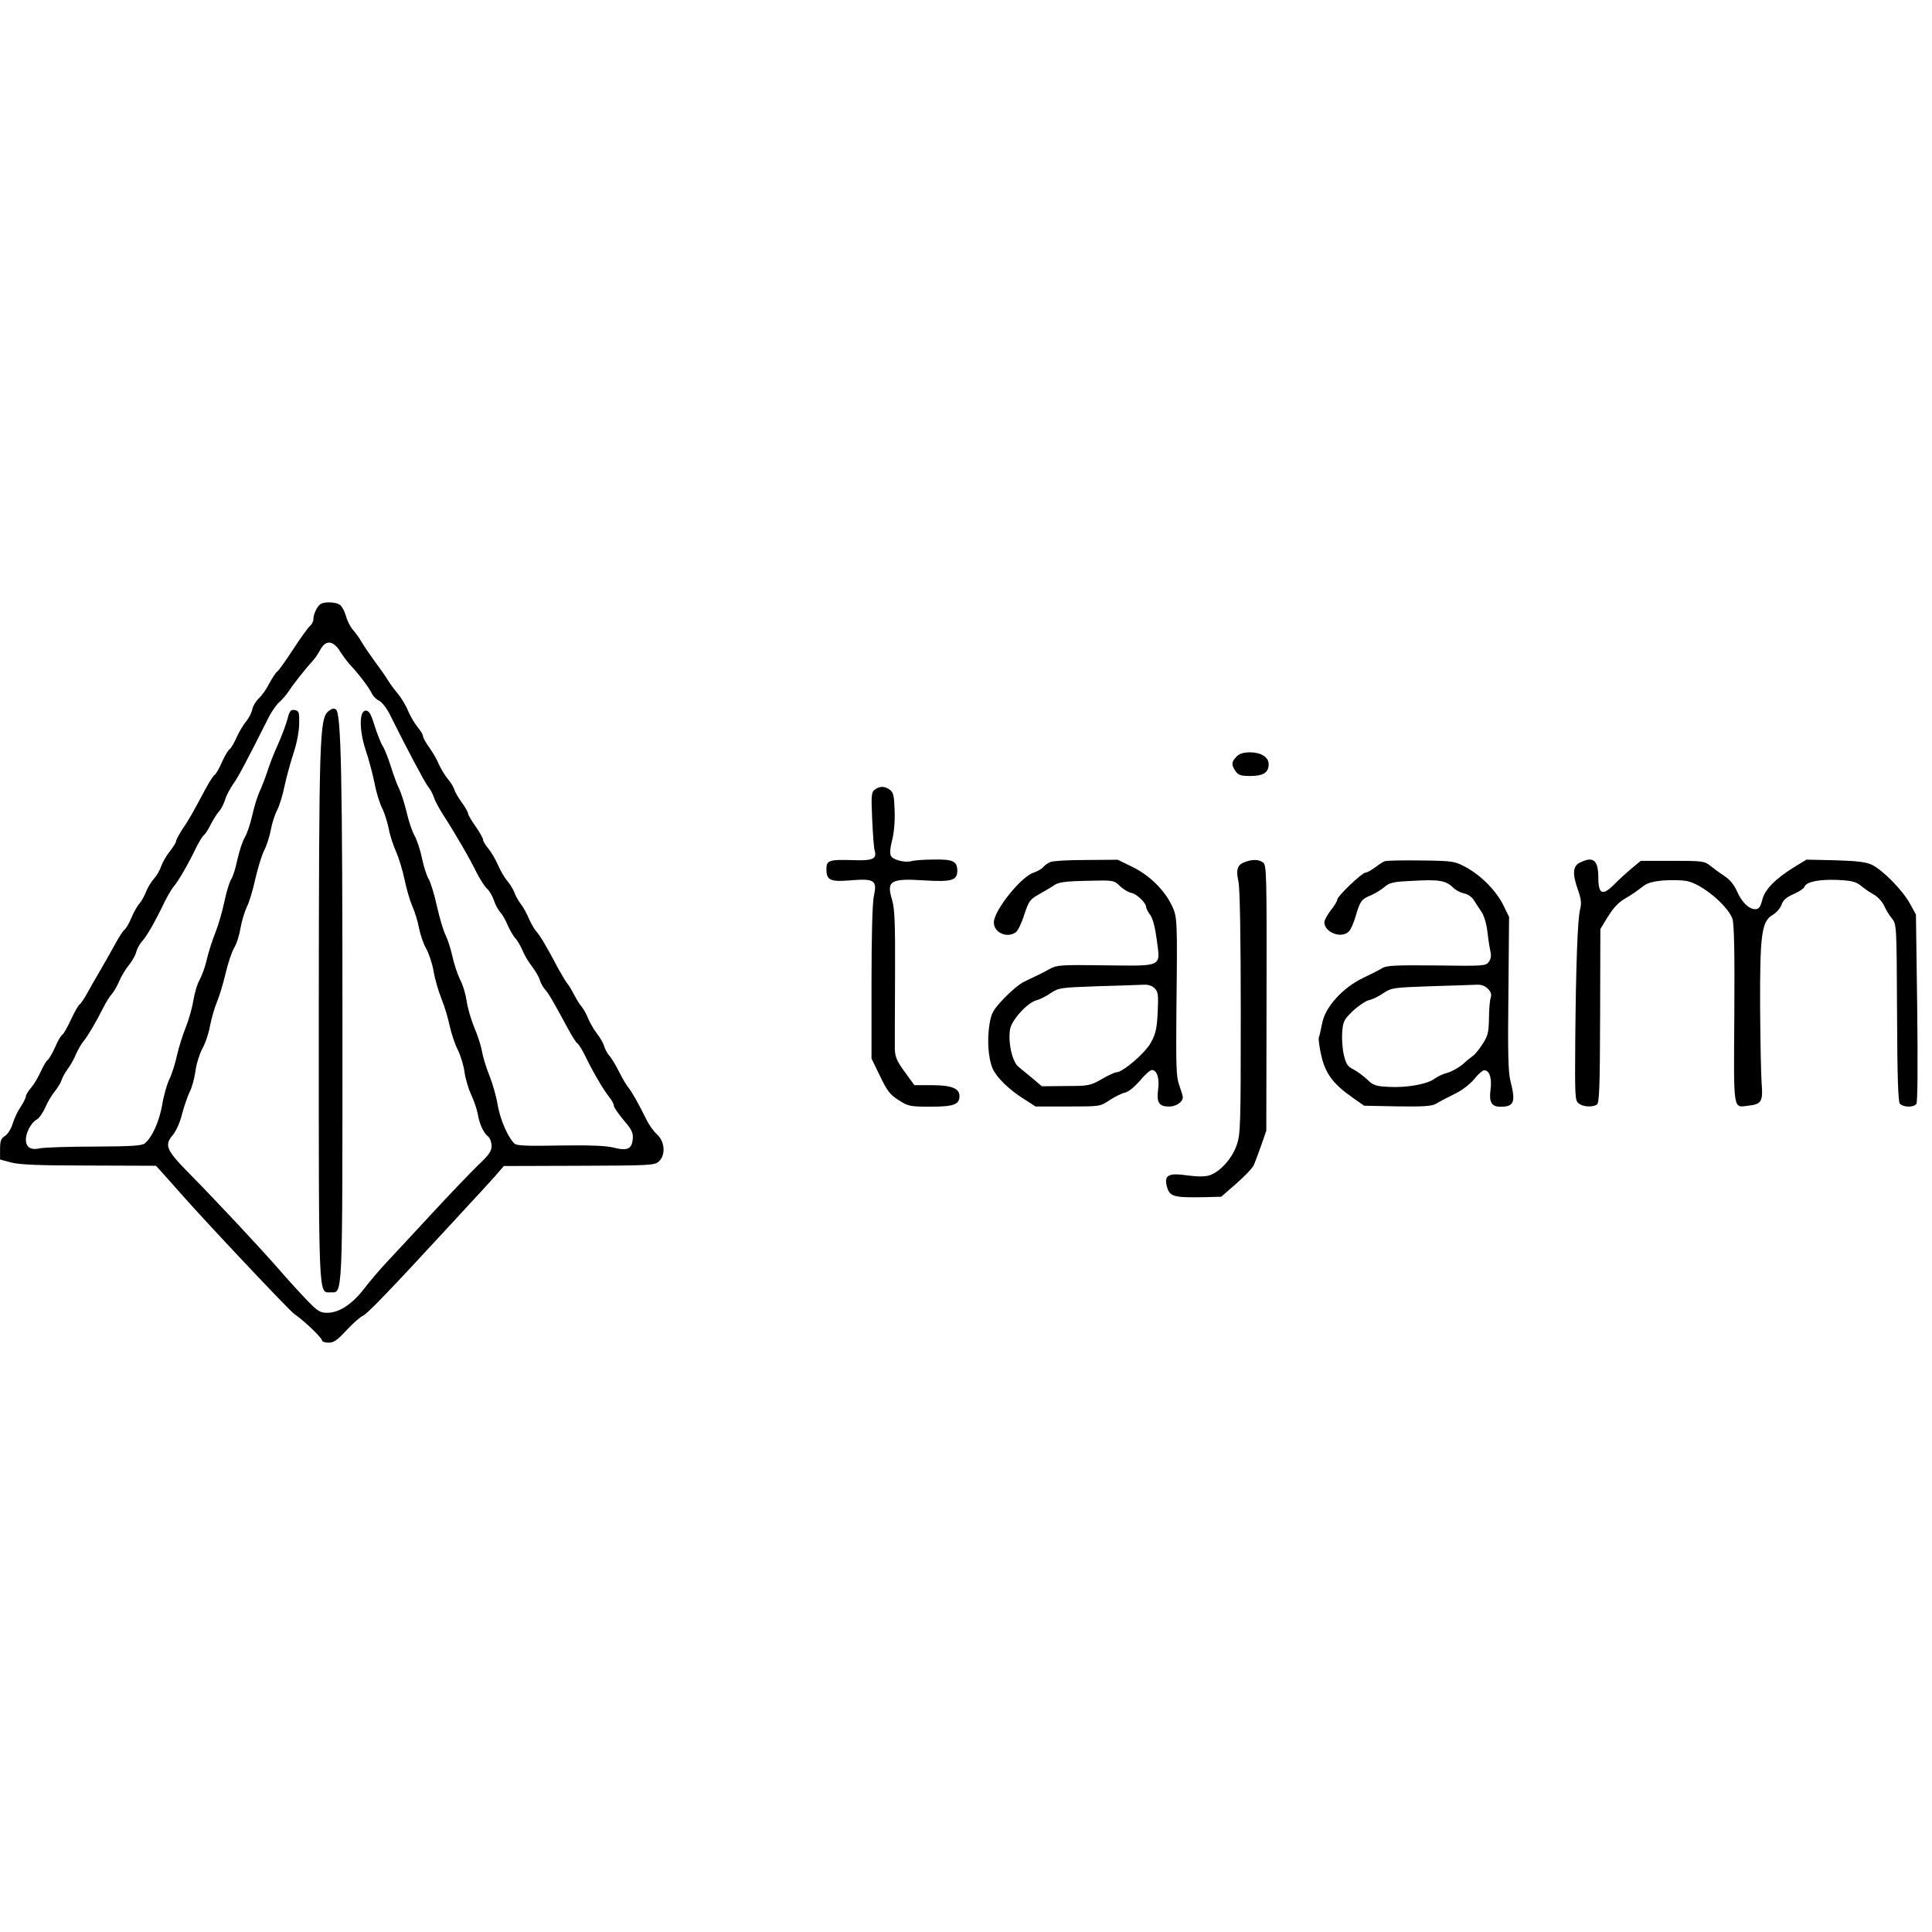 <!-- Generated by IcoMoon.io -->
<svg version="1.1" xmlns="http://www.w3.org/2000/svg" width="32" height="32" viewBox="0 0 32 32">
<path d="M5.312 10.002c-0.057 0.036-0.121 0.171-0.121 0.249 0 0.039-0.025 0.092-0.057 0.117-0.032 0.028-0.16 0.203-0.281 0.391-0.124 0.188-0.242 0.356-0.263 0.366-0.021 0.014-0.078 0.1-0.128 0.192-0.046 0.092-0.124 0.203-0.174 0.249-0.046 0.043-0.1 0.128-0.11 0.188-0.014 0.057-0.060 0.149-0.11 0.206-0.046 0.057-0.114 0.174-0.153 0.263-0.039 0.085-0.089 0.171-0.11 0.185-0.025 0.014-0.082 0.11-0.128 0.213-0.043 0.103-0.1 0.199-0.121 0.213-0.021 0.011-0.089 0.117-0.153 0.235-0.228 0.427-0.267 0.494-0.377 0.658-0.060 0.092-0.11 0.185-0.11 0.206s-0.046 0.096-0.1 0.164c-0.057 0.068-0.121 0.181-0.146 0.249-0.021 0.068-0.078 0.164-0.124 0.213-0.043 0.050-0.103 0.146-0.128 0.213s-0.075 0.156-0.11 0.196c-0.036 0.039-0.096 0.146-0.132 0.235-0.039 0.092-0.089 0.178-0.11 0.192-0.021 0.011-0.089 0.114-0.149 0.224s-0.171 0.306-0.245 0.434c-0.075 0.128-0.178 0.306-0.228 0.398s-0.107 0.174-0.128 0.188c-0.021 0.014-0.082 0.124-0.139 0.245-0.057 0.124-0.121 0.238-0.142 0.252-0.025 0.014-0.082 0.11-0.124 0.213-0.046 0.103-0.103 0.196-0.124 0.21s-0.068 0.096-0.11 0.185c-0.039 0.089-0.11 0.21-0.16 0.27-0.050 0.057-0.089 0.124-0.089 0.146 0 0.025-0.039 0.1-0.085 0.171-0.046 0.068-0.107 0.192-0.132 0.277s-0.082 0.178-0.128 0.206c-0.068 0.043-0.082 0.085-0.082 0.22v0.171l0.185 0.050c0.142 0.036 0.462 0.050 1.291 0.050l1.106 0.004 0.142 0.156c0.078 0.089 0.206 0.231 0.284 0.32 0.398 0.452 1.774 1.913 1.863 1.977 0.171 0.117 0.462 0.398 0.462 0.441 0 0.018 0.050 0.036 0.11 0.036 0.085 0 0.146-0.043 0.302-0.213 0.107-0.114 0.228-0.22 0.263-0.231 0.060-0.018 0.484-0.459 1.404-1.458 0.196-0.21 0.444-0.484 0.555-0.601 0.11-0.121 0.242-0.263 0.288-0.32l0.089-0.103 1.244-0.004c1.173-0.004 1.252-0.007 1.323-0.071 0.114-0.103 0.103-0.324-0.025-0.444-0.057-0.050-0.139-0.164-0.181-0.252-0.128-0.26-0.245-0.466-0.299-0.53-0.028-0.032-0.096-0.146-0.149-0.252s-0.124-0.228-0.16-0.267c-0.036-0.039-0.075-0.11-0.089-0.16s-0.068-0.146-0.121-0.213c-0.053-0.068-0.117-0.181-0.146-0.249-0.025-0.068-0.075-0.156-0.107-0.196-0.036-0.039-0.089-0.128-0.124-0.196s-0.082-0.149-0.107-0.178c-0.025-0.028-0.092-0.142-0.153-0.249-0.192-0.366-0.302-0.551-0.366-0.622-0.036-0.039-0.089-0.135-0.124-0.213-0.032-0.078-0.092-0.192-0.139-0.249-0.043-0.060-0.089-0.142-0.103-0.188-0.014-0.043-0.064-0.124-0.11-0.181-0.050-0.057-0.121-0.178-0.16-0.27s-0.114-0.217-0.16-0.274c-0.050-0.057-0.089-0.124-0.089-0.149s-0.057-0.124-0.124-0.22c-0.068-0.096-0.124-0.192-0.124-0.213s-0.046-0.103-0.103-0.181c-0.057-0.078-0.114-0.174-0.124-0.217-0.014-0.043-0.064-0.124-0.114-0.181-0.046-0.057-0.11-0.164-0.142-0.235-0.028-0.071-0.1-0.196-0.156-0.274-0.060-0.082-0.107-0.167-0.107-0.192s-0.039-0.092-0.089-0.149c-0.046-0.057-0.121-0.181-0.16-0.274-0.039-0.096-0.117-0.22-0.171-0.284s-0.124-0.16-0.16-0.217c-0.032-0.057-0.132-0.199-0.22-0.316-0.085-0.117-0.185-0.263-0.217-0.32-0.032-0.060-0.096-0.146-0.139-0.196-0.046-0.050-0.1-0.156-0.121-0.238-0.025-0.085-0.071-0.167-0.11-0.188-0.078-0.043-0.249-0.046-0.306-0.007zM5.632 10.788c0.050 0.078 0.124 0.178 0.171 0.228 0.146 0.156 0.309 0.373 0.352 0.462 0.021 0.050 0.078 0.107 0.124 0.128s0.128 0.124 0.185 0.242c0.284 0.572 0.58 1.127 0.626 1.18 0.032 0.036 0.075 0.114 0.096 0.178s0.092 0.192 0.153 0.288c0.192 0.295 0.444 0.729 0.565 0.978 0.050 0.096 0.121 0.206 0.16 0.245 0.043 0.036 0.092 0.124 0.117 0.196 0.021 0.071 0.071 0.16 0.107 0.199s0.089 0.135 0.121 0.213c0.036 0.078 0.089 0.174 0.124 0.213 0.039 0.039 0.092 0.135 0.124 0.21 0.032 0.078 0.103 0.196 0.16 0.267 0.053 0.071 0.11 0.167 0.124 0.217s0.053 0.121 0.089 0.16c0.060 0.068 0.114 0.16 0.388 0.665 0.060 0.11 0.124 0.213 0.146 0.224 0.021 0.014 0.078 0.107 0.128 0.206 0.121 0.256 0.302 0.562 0.398 0.683 0.043 0.053 0.078 0.117 0.078 0.146 0 0.025 0.071 0.128 0.16 0.235 0.135 0.156 0.16 0.21 0.153 0.309-0.014 0.171-0.089 0.206-0.313 0.149-0.124-0.032-0.384-0.043-0.885-0.036-0.519 0.011-0.718 0.004-0.757-0.028-0.103-0.089-0.238-0.388-0.281-0.633-0.021-0.139-0.085-0.363-0.139-0.498-0.057-0.139-0.11-0.32-0.124-0.405s-0.071-0.263-0.128-0.395c-0.053-0.128-0.11-0.324-0.124-0.43-0.014-0.103-0.060-0.267-0.11-0.359-0.046-0.096-0.103-0.27-0.128-0.391-0.028-0.124-0.078-0.277-0.11-0.341-0.036-0.068-0.1-0.284-0.146-0.487-0.043-0.199-0.107-0.402-0.139-0.452-0.028-0.046-0.078-0.196-0.107-0.334-0.028-0.142-0.085-0.309-0.121-0.373-0.039-0.068-0.1-0.242-0.132-0.388-0.036-0.146-0.092-0.324-0.124-0.391-0.036-0.068-0.096-0.235-0.139-0.373-0.043-0.135-0.103-0.288-0.135-0.338s-0.092-0.203-0.135-0.338c-0.060-0.196-0.092-0.249-0.146-0.249-0.11 0-0.11 0.327 0 0.658 0.050 0.146 0.114 0.391 0.146 0.544 0.028 0.156 0.089 0.345 0.128 0.42 0.039 0.078 0.085 0.228 0.107 0.334 0.018 0.107 0.075 0.277 0.121 0.38s0.11 0.313 0.142 0.469c0.032 0.153 0.089 0.348 0.128 0.437 0.039 0.085 0.089 0.245 0.11 0.359 0.021 0.11 0.075 0.267 0.121 0.345 0.043 0.078 0.1 0.245 0.121 0.373s0.082 0.334 0.132 0.459c0.050 0.121 0.11 0.324 0.135 0.448 0.028 0.121 0.085 0.302 0.135 0.395 0.046 0.096 0.096 0.26 0.11 0.366s0.064 0.277 0.11 0.373c0.046 0.1 0.096 0.245 0.11 0.324 0.028 0.167 0.092 0.306 0.171 0.37 0.032 0.028 0.057 0.096 0.057 0.156 0 0.089-0.046 0.153-0.228 0.324-0.124 0.121-0.469 0.48-0.768 0.804s-0.633 0.683-0.743 0.8c-0.11 0.117-0.277 0.313-0.37 0.434-0.199 0.26-0.416 0.402-0.612 0.402-0.117 0-0.16-0.025-0.334-0.206-0.11-0.114-0.309-0.331-0.444-0.487-0.327-0.377-1.060-1.159-1.49-1.596-0.398-0.402-0.437-0.484-0.292-0.654 0.057-0.068 0.124-0.217 0.156-0.356 0.036-0.132 0.092-0.292 0.124-0.359 0.036-0.064 0.078-0.22 0.096-0.341 0.014-0.121 0.068-0.288 0.114-0.377 0.050-0.085 0.107-0.256 0.128-0.38 0.025-0.124 0.075-0.299 0.114-0.391s0.103-0.302 0.142-0.469c0.039-0.167 0.103-0.359 0.142-0.427 0.043-0.068 0.089-0.217 0.107-0.331 0.021-0.117 0.068-0.274 0.103-0.345 0.039-0.075 0.103-0.284 0.142-0.469 0.043-0.181 0.107-0.395 0.146-0.469s0.089-0.228 0.11-0.338c0.018-0.107 0.068-0.26 0.107-0.334 0.039-0.078 0.092-0.252 0.121-0.395 0.028-0.139 0.096-0.38 0.146-0.537 0.057-0.171 0.096-0.37 0.096-0.498 0.004-0.192-0.004-0.213-0.075-0.224-0.064-0.011-0.085 0.014-0.117 0.142-0.021 0.085-0.092 0.274-0.156 0.42-0.068 0.146-0.149 0.356-0.181 0.462-0.036 0.107-0.092 0.252-0.124 0.32s-0.089 0.242-0.121 0.388c-0.032 0.146-0.089 0.313-0.124 0.373-0.039 0.060-0.092 0.228-0.124 0.366-0.028 0.139-0.075 0.292-0.107 0.338-0.028 0.046-0.078 0.21-0.11 0.366s-0.1 0.388-0.149 0.512c-0.050 0.124-0.114 0.324-0.142 0.444-0.025 0.117-0.082 0.27-0.117 0.334-0.039 0.064-0.085 0.22-0.107 0.352-0.021 0.128-0.078 0.324-0.124 0.437s-0.114 0.324-0.146 0.466c-0.032 0.146-0.089 0.324-0.128 0.398-0.036 0.075-0.092 0.267-0.117 0.423-0.050 0.277-0.164 0.533-0.288 0.636-0.046 0.039-0.224 0.050-0.828 0.053-0.423 0-0.828 0.014-0.903 0.028-0.156 0.036-0.238-0.014-0.238-0.146 0-0.117 0.092-0.284 0.181-0.331 0.039-0.021 0.103-0.114 0.142-0.203s0.107-0.206 0.156-0.263c0.046-0.057 0.096-0.139 0.11-0.181 0.014-0.046 0.060-0.132 0.103-0.188 0.046-0.060 0.107-0.171 0.139-0.249 0.036-0.078 0.089-0.174 0.124-0.213 0.064-0.075 0.21-0.32 0.334-0.569 0.039-0.078 0.1-0.174 0.135-0.213s0.089-0.135 0.121-0.21c0.032-0.078 0.103-0.196 0.16-0.267s0.114-0.171 0.124-0.224c0.014-0.050 0.057-0.128 0.092-0.167 0.078-0.082 0.224-0.338 0.37-0.644 0.053-0.107 0.121-0.224 0.153-0.263 0.071-0.075 0.252-0.388 0.377-0.651 0.050-0.1 0.107-0.192 0.128-0.206 0.018-0.011 0.071-0.089 0.11-0.171 0.043-0.082 0.103-0.181 0.139-0.22s0.082-0.128 0.103-0.199c0.021-0.071 0.082-0.181 0.128-0.249 0.078-0.103 0.22-0.37 0.59-1.106 0.050-0.1 0.132-0.217 0.178-0.256 0.050-0.043 0.117-0.124 0.156-0.181 0.060-0.096 0.274-0.37 0.409-0.516 0.028-0.032 0.082-0.11 0.114-0.171 0.089-0.167 0.213-0.156 0.327 0.025z"></path>
<path d="M5.44 11.78c-0.149 0.121-0.156 0.43-0.16 5.074 0 4.74-0.007 4.551 0.196 4.551s0.196 0.174 0.196-4.409c0-4.146-0.021-5.173-0.107-5.244-0.032-0.025-0.068-0.018-0.124 0.028z"></path>
<path d="M20.48 12.533c-0.085 0.085-0.089 0.135-0.014 0.242 0.043 0.064 0.089 0.078 0.245 0.078 0.213 0 0.302-0.057 0.302-0.196 0-0.117-0.128-0.196-0.309-0.196-0.107 0-0.174 0.021-0.224 0.071z"></path>
<path d="M14.492 13.077c-0.060 0.043-0.064 0.092-0.046 0.491 0.011 0.242 0.028 0.473 0.039 0.512 0.046 0.146-0.025 0.178-0.356 0.167-0.398-0.014-0.441 0.004-0.441 0.149 0 0.185 0.064 0.213 0.402 0.185 0.395-0.032 0.441 0 0.384 0.26-0.025 0.117-0.039 0.647-0.039 1.44v1.252l0.142 0.292c0.117 0.245 0.167 0.309 0.309 0.398 0.156 0.1 0.188 0.107 0.53 0.107 0.384 0 0.476-0.036 0.476-0.178 0-0.124-0.135-0.178-0.452-0.178h-0.295l-0.16-0.22c-0.132-0.181-0.16-0.249-0.164-0.384 0-0.089 0-0.64 0.004-1.227 0.004-0.86-0.007-1.102-0.050-1.241-0.096-0.313-0.025-0.356 0.533-0.32 0.455 0.028 0.548 0 0.548-0.16s-0.075-0.192-0.402-0.185c-0.16 0-0.32 0.014-0.356 0.025-0.103 0.032-0.306-0.018-0.341-0.085-0.021-0.039-0.014-0.128 0.018-0.256 0.032-0.121 0.050-0.309 0.043-0.491-0.007-0.245-0.021-0.306-0.078-0.348-0.089-0.064-0.167-0.064-0.249-0.004z"></path>
<path d="M17.404 14.276c-0.043 0.014-0.096 0.053-0.121 0.082-0.025 0.032-0.1 0.075-0.164 0.096-0.21 0.068-0.658 0.629-0.658 0.825 0 0.171 0.224 0.267 0.366 0.16 0.032-0.021 0.096-0.153 0.139-0.292 0.075-0.228 0.096-0.252 0.249-0.338 0.089-0.050 0.203-0.117 0.249-0.149 0.064-0.046 0.178-0.064 0.533-0.071 0.448-0.011 0.452-0.011 0.551 0.085 0.053 0.053 0.142 0.107 0.199 0.117 0.092 0.025 0.238 0.167 0.238 0.238 0 0.018 0.028 0.075 0.068 0.128 0.043 0.060 0.082 0.217 0.107 0.412 0.060 0.455 0.11 0.43-0.86 0.42-0.732-0.011-0.8-0.004-0.914 0.060-0.068 0.039-0.164 0.089-0.213 0.11-0.050 0.025-0.146 0.068-0.213 0.103-0.071 0.032-0.217 0.156-0.331 0.274-0.185 0.199-0.21 0.238-0.242 0.444-0.039 0.249-0.018 0.558 0.057 0.725 0.064 0.142 0.274 0.348 0.516 0.498l0.192 0.124h0.537c0.533 0 0.533 0 0.693-0.107 0.085-0.057 0.203-0.114 0.256-0.124 0.057-0.014 0.156-0.096 0.245-0.199 0.078-0.096 0.167-0.174 0.196-0.174 0.085 0 0.128 0.139 0.103 0.324-0.028 0.213 0.014 0.281 0.181 0.281 0.117 0 0.228-0.075 0.228-0.153 0-0.025-0.028-0.114-0.060-0.203-0.050-0.139-0.053-0.313-0.046-1.244 0.018-1.5 0.014-1.547-0.075-1.728-0.121-0.256-0.366-0.498-0.644-0.636l-0.252-0.124-0.519 0.004c-0.284 0-0.551 0.014-0.59 0.032zM19.125 16.37c0.057 0.057 0.064 0.107 0.050 0.398-0.014 0.281-0.036 0.363-0.117 0.508-0.096 0.171-0.462 0.484-0.565 0.484-0.025 0-0.139 0.050-0.245 0.114-0.188 0.107-0.217 0.114-0.594 0.114l-0.398 0.004-0.146-0.124c-0.082-0.068-0.188-0.156-0.238-0.196-0.107-0.085-0.178-0.405-0.142-0.626 0.028-0.156 0.295-0.448 0.444-0.48 0.050-0.014 0.153-0.064 0.228-0.117 0.135-0.089 0.164-0.092 0.782-0.114 0.356-0.011 0.697-0.021 0.761-0.025 0.071-0.004 0.139 0.018 0.181 0.060z"></path>
<path d="M20.615 14.279c-0.121 0.046-0.146 0.124-0.103 0.32 0.025 0.096 0.039 0.949 0.039 2.165 0 1.877-0.004 2.023-0.068 2.204-0.075 0.22-0.274 0.441-0.448 0.498-0.075 0.025-0.192 0.025-0.356 0.004-0.309-0.046-0.391-0.011-0.359 0.149 0.043 0.203 0.096 0.22 0.633 0.21l0.274-0.007 0.252-0.22c0.142-0.124 0.274-0.263 0.292-0.313 0.021-0.050 0.075-0.196 0.121-0.324l0.082-0.238 0.004-2.197c0.004-2.062 0-2.201-0.057-2.244-0.075-0.053-0.171-0.057-0.306-0.007z"></path>
<path d="M22.933 14.265c-0.028 0.011-0.103 0.060-0.164 0.107-0.060 0.043-0.128 0.082-0.153 0.082-0.057 0-0.466 0.391-0.466 0.444 0 0.025-0.046 0.103-0.107 0.178-0.057 0.075-0.107 0.164-0.107 0.199 0 0.171 0.284 0.277 0.405 0.153 0.032-0.028 0.082-0.146 0.114-0.256 0.071-0.245 0.096-0.281 0.256-0.345 0.064-0.028 0.164-0.089 0.22-0.135 0.085-0.075 0.149-0.089 0.48-0.103 0.42-0.025 0.54-0.004 0.654 0.11 0.043 0.043 0.124 0.085 0.185 0.1 0.064 0.011 0.132 0.060 0.164 0.114 0.032 0.050 0.089 0.139 0.128 0.196 0.039 0.060 0.082 0.199 0.096 0.338 0.014 0.128 0.039 0.274 0.050 0.324 0.014 0.057 0.004 0.117-0.028 0.16-0.050 0.068-0.085 0.071-0.864 0.060-0.672-0.007-0.825 0-0.9 0.043-0.050 0.032-0.192 0.103-0.32 0.164-0.334 0.16-0.626 0.48-0.676 0.747-0.021 0.107-0.046 0.217-0.057 0.242-0.007 0.025 0.011 0.164 0.043 0.302 0.068 0.295 0.199 0.469 0.516 0.69l0.192 0.135 0.551 0.011c0.437 0.007 0.569-0.004 0.64-0.043 0.050-0.032 0.185-0.103 0.302-0.16 0.128-0.060 0.26-0.164 0.331-0.249 0.064-0.082 0.139-0.146 0.167-0.146 0.085 0 0.128 0.132 0.103 0.32-0.028 0.21 0.018 0.284 0.164 0.284 0.228 0 0.256-0.075 0.164-0.434-0.036-0.146-0.043-0.473-0.032-1.451l0.011-1.259-0.092-0.188c-0.114-0.238-0.366-0.494-0.619-0.633-0.192-0.103-0.21-0.107-0.747-0.114-0.302-0.004-0.576 0-0.604 0.014zM24.644 16.377c0.050 0.050 0.064 0.092 0.046 0.149-0.014 0.043-0.028 0.199-0.028 0.345-0.004 0.231-0.018 0.288-0.11 0.427-0.057 0.089-0.128 0.174-0.153 0.188-0.025 0.018-0.103 0.078-0.167 0.139-0.068 0.057-0.181 0.121-0.252 0.142-0.075 0.018-0.174 0.064-0.224 0.103-0.121 0.089-0.462 0.149-0.757 0.132-0.21-0.011-0.256-0.025-0.356-0.124-0.064-0.060-0.167-0.135-0.228-0.167-0.092-0.043-0.121-0.089-0.156-0.235-0.025-0.103-0.036-0.274-0.028-0.38 0.014-0.181 0.032-0.213 0.178-0.352 0.089-0.085 0.21-0.164 0.263-0.178 0.057-0.011 0.167-0.064 0.242-0.117 0.135-0.089 0.164-0.092 0.782-0.114 0.356-0.011 0.697-0.021 0.761-0.025 0.075-0.004 0.139 0.018 0.188 0.068z"></path>
<path d="M26.169 14.286c-0.117 0.060-0.128 0.178-0.039 0.437 0.057 0.16 0.068 0.231 0.043 0.331-0.043 0.156-0.071 0.928-0.082 2.204-0.007 0.917-0.004 0.974 0.060 1.020 0.075 0.057 0.224 0.064 0.299 0.018 0.039-0.025 0.050-0.288 0.053-1.468l0.004-1.44 0.128-0.21c0.092-0.146 0.178-0.238 0.288-0.299 0.089-0.050 0.206-0.132 0.267-0.181 0.085-0.071 0.164-0.096 0.352-0.114 0.135-0.011 0.309-0.007 0.391 0.007 0.249 0.046 0.676 0.398 0.761 0.626 0.028 0.075 0.039 0.544 0.032 1.575-0.011 1.632-0.025 1.554 0.228 1.522 0.224-0.025 0.249-0.068 0.224-0.377-0.011-0.146-0.021-0.715-0.025-1.262-0.004-1.191 0.025-1.412 0.203-1.518 0.064-0.036 0.132-0.114 0.153-0.174 0.025-0.075 0.082-0.124 0.199-0.174 0.089-0.039 0.171-0.092 0.181-0.124 0.032-0.082 0.252-0.124 0.558-0.11 0.22 0.011 0.292 0.028 0.377 0.096 0.053 0.046 0.153 0.114 0.213 0.146 0.064 0.036 0.135 0.114 0.167 0.178 0.028 0.064 0.085 0.164 0.132 0.217 0.078 0.1 0.078 0.107 0.085 1.557 0.004 1.070 0.018 1.472 0.046 1.511 0.053 0.060 0.228 0.068 0.274 0.004 0.021-0.025 0.025-0.654 0.014-1.589l-0.021-1.547-0.103-0.188c-0.121-0.217-0.448-0.551-0.626-0.636-0.096-0.046-0.238-0.064-0.604-0.075l-0.48-0.011-0.192 0.117c-0.324 0.199-0.498 0.377-0.54 0.548-0.032 0.124-0.057 0.156-0.117 0.156-0.107 0-0.228-0.121-0.306-0.306-0.043-0.096-0.117-0.188-0.203-0.242-0.075-0.050-0.181-0.128-0.235-0.171-0.096-0.078-0.135-0.082-0.626-0.082h-0.526l-0.149 0.124c-0.082 0.068-0.21 0.185-0.284 0.26-0.199 0.203-0.27 0.174-0.27-0.11s-0.085-0.356-0.302-0.245z"></path>
</svg>
